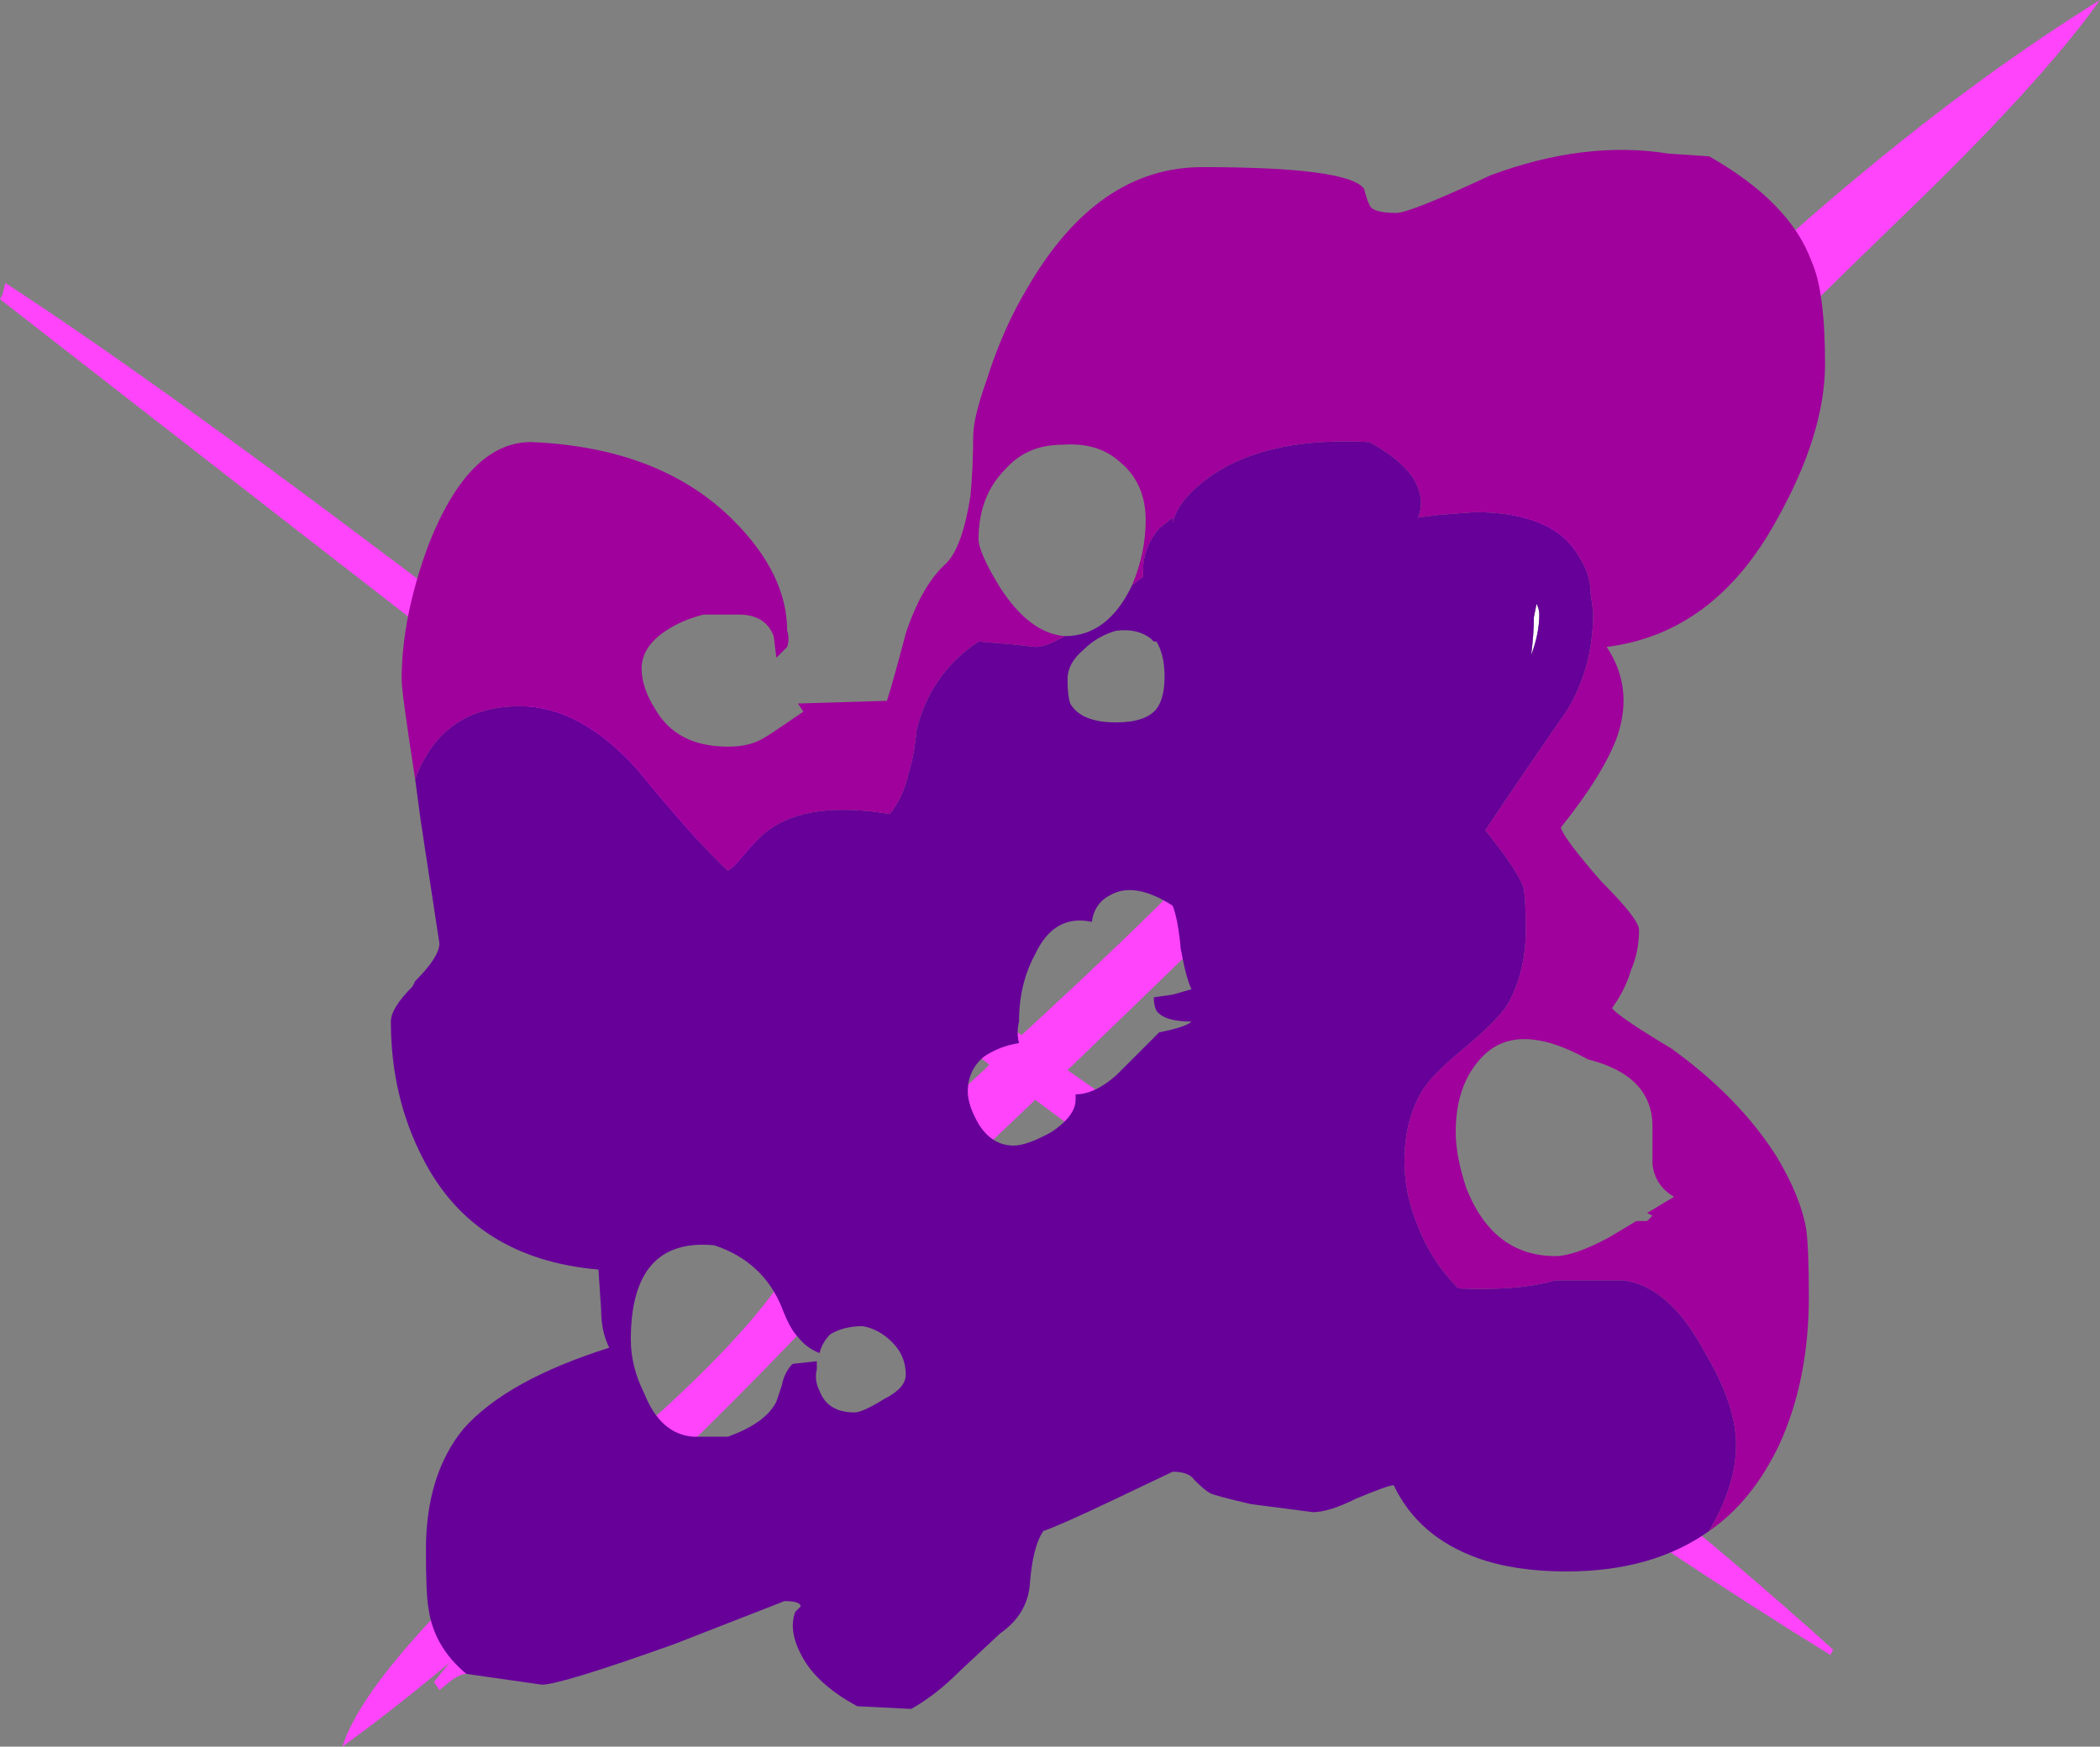 <?xml version="1.0" encoding="UTF-8" standalone="no"?>
<svg xmlns:ffdec="https://www.free-decompiler.com/flash" xmlns:xlink="http://www.w3.org/1999/xlink" ffdec:objectType="shape" height="32.4px" width="38.95px" xmlns="http://www.w3.org/2000/svg">
  <rect width="100%" height="100%" fill="#808080" stroke="none"/>
  <g transform="matrix(1.0, 0.0, 0.0, 1.0, 18.6, 25.95)">
    <path d="M16.65 -21.9 Q13.35 -18.7 12.55 -17.8 L4.85 -9.65 Q3.85 -8.65 1.2 -6.1 3.85 -4.25 7.55 -1.65 11.85 1.45 15.4 4.65 L15.35 4.75 Q9.75 1.3 0.6 -5.55 L0.55 -5.5 Q-2.4 -2.7 -3.55 -1.45 -5.4 0.5 -7.75 2.7 -10.45 5.15 -12.25 6.45 -11.8 5.05 -8.75 2.3 L-6.3 0.2 Q-5.0 -1.0 -4.35 -1.85 -3.0 -3.7 -0.35 -6.1 L-0.25 -6.2 -1.15 -6.9 Q-7.05 -11.4 -18.6 -20.4 L-18.55 -20.5 -18.5 -20.7 Q-15.5 -18.75 -9.85 -14.45 L-0.95 -7.65 0.35 -6.75 Q2.9 -9.1 3.75 -10.05 L11.15 -18.3 Q16.0 -23.25 20.35 -25.95 19.25 -24.4 16.65 -21.9 M-9.95 4.75 Q-9.95 4.9 -9.95 5.1 -10.05 5.1 -10.2 5.2 L-10.45 5.4 -10.55 5.25 -10.35 5.0 Q-10.15 4.75 -9.95 4.65 L-9.95 4.75" fill="#ff44fb" fill-rule="evenodd" stroke="none"/>
    <path d="M9.85 -14.5 L9.9 -14.75 Q9.95 -14.65 9.95 -14.55 9.95 -14.2 9.8 -13.8 9.85 -14.2 9.85 -14.5" fill="#ffffff" fill-rule="evenodd" stroke="none"/>
    <path d="M13.1 2.45 Q12.05 3.2 10.45 3.2 9.5 3.2 8.8 2.95 7.7 2.55 7.25 1.6 7.15 1.6 6.55 1.85 6.05 2.1 5.75 2.1 L4.6 1.95 Q3.95 1.8 3.85 1.75 3.75 1.7 3.55 1.5 3.45 1.35 3.15 1.35 L2.1 1.85 Q1.05 2.35 0.75 2.45 0.55 2.75 0.5 3.45 0.45 4.0 -0.05 4.35 L-0.8 5.05 Q-1.25 5.5 -1.7 5.75 L-2.7 5.7 Q-3.35 5.35 -3.65 4.9 -4.0 4.35 -3.85 3.95 L-3.75 3.85 Q-3.75 3.75 -4.05 3.75 L-6.1 4.55 Q-8.2 5.3 -8.55 5.3 L-9.95 5.1 Q-10.55 4.6 -10.65 3.9 -10.7 3.65 -10.7 2.8 -10.7 1.4 -10.0 0.55 -9.2 -0.35 -7.3 -0.95 -7.45 -1.25 -7.45 -1.65 L-7.5 -2.4 Q-9.8 -2.6 -10.75 -4.45 -11.35 -5.6 -11.35 -7.0 -11.35 -7.25 -10.95 -7.65 L-10.9 -7.75 Q-10.45 -8.2 -10.45 -8.45 L-10.8 -10.75 -10.9 -11.5 Q-10.4 -12.85 -8.95 -12.85 -7.85 -12.85 -6.8 -11.7 -5.65 -10.3 -5.1 -9.8 -5.0 -9.85 -4.8 -10.1 -4.55 -10.4 -4.35 -10.55 -3.6 -11.1 -2.1 -10.85 -1.85 -11.15 -1.75 -11.6 -1.65 -11.9 -1.6 -12.4 -1.35 -13.45 -0.45 -14.05 L0.15 -14.0 0.6 -13.95 Q0.8 -13.95 1.15 -14.15 1.95 -14.15 2.4 -15.1 L2.6 -15.25 2.6 -15.35 Q2.6 -15.8 2.9 -16.15 L3.15 -16.35 3.15 -16.25 Q3.25 -16.7 3.9 -17.15 4.95 -17.85 6.8 -17.75 7.35 -17.45 7.6 -17.1 7.85 -16.7 7.7 -16.35 L8.1 -16.4 8.75 -16.45 Q10.25 -16.45 10.7 -15.6 10.9 -15.3 10.9 -14.95 L10.95 -14.6 Q10.95 -13.55 10.45 -12.75 9.65 -11.6 8.95 -10.55 9.55 -9.8 9.65 -9.5 9.7 -9.35 9.7 -8.7 9.7 -7.9 9.35 -7.3 9.15 -7.0 8.55 -6.5 8.0 -6.05 7.8 -5.75 7.45 -5.2 7.45 -4.4 7.45 -3.8 7.7 -3.2 7.95 -2.55 8.45 -2.05 9.55 -2.0 10.25 -2.2 L11.5 -2.2 Q12.35 -2.1 13.0 -0.9 13.6 0.1 13.6 0.85 13.6 1.6 13.1 2.45 M9.85 -14.5 Q9.85 -14.2 9.8 -13.8 9.95 -14.2 9.95 -14.55 9.95 -14.65 9.9 -14.75 L9.85 -14.5 M1.65 -8.85 Q0.95 -9.0 0.6 -8.25 0.3 -7.7 0.3 -7.0 0.25 -6.8 0.3 -6.6 -0.05 -6.55 -0.35 -6.35 -0.65 -6.1 -0.65 -5.7 -0.65 -5.45 -0.45 -5.1 -0.2 -4.7 0.2 -4.7 0.45 -4.7 0.9 -4.95 1.35 -5.25 1.35 -5.55 L1.35 -5.65 Q1.7 -5.65 2.1 -6.0 L2.9 -6.8 Q3.4 -6.9 3.5 -7.0 3.0 -7.0 2.85 -7.2 2.8 -7.3 2.8 -7.45 L3.15 -7.5 3.5 -7.6 Q3.4 -7.8 3.3 -8.35 3.25 -8.9 3.15 -9.15 2.45 -9.6 2.0 -9.35 1.7 -9.2 1.65 -8.85 M2.1 -12.55 Q2.65 -12.55 2.85 -12.8 3.0 -13.0 3.0 -13.4 3.0 -13.8 2.85 -14.05 L2.8 -14.05 2.75 -14.1 Q2.5 -14.3 2.1 -14.25 1.75 -14.15 1.5 -13.9 1.2 -13.65 1.2 -13.35 1.2 -13.05 1.25 -12.9 1.45 -12.55 2.1 -12.55 M-6.9 -1.1 Q-6.9 -0.6 -6.65 -0.1 -6.35 0.65 -5.75 0.7 L-5.1 0.7 Q-4.4 0.45 -4.2 0.05 L-4.1 -0.25 Q-4.05 -0.5 -3.9 -0.65 L-3.45 -0.7 -3.45 -0.55 Q-3.5 -0.35 -3.4 -0.15 -3.25 0.25 -2.75 0.25 -2.6 0.25 -2.2 0.0 -1.8 -0.2 -1.8 -0.45 -1.8 -0.8 -2.05 -1.05 -2.3 -1.3 -2.6 -1.35 -2.95 -1.35 -3.2 -1.2 -3.35 -1.05 -3.4 -0.85 -3.65 -0.95 -3.8 -1.15 -3.95 -1.3 -4.1 -1.7 -4.45 -2.55 -5.35 -2.85 -6.9 -3.0 -6.9 -1.1" fill="#660099" fill-rule="evenodd" stroke="none"/>
    <path d="M-10.9 -11.5 Q-11.15 -13.1 -11.15 -13.35 -11.15 -14.5 -10.65 -15.85 -9.9 -17.75 -8.75 -17.75 -6.35 -17.65 -5.0 -16.3 -4.0 -15.3 -4.0 -14.25 -3.95 -14.1 -4.0 -13.95 -4.1 -13.85 -4.2 -13.75 L-4.25 -14.15 Q-4.4 -14.55 -4.9 -14.55 L-5.55 -14.55 Q-5.95 -14.45 -6.25 -14.25 -6.7 -13.95 -6.7 -13.55 -6.7 -13.2 -6.45 -12.8 -6.05 -12.1 -5.1 -12.1 -4.7 -12.1 -4.45 -12.25 -4.35 -12.3 -3.7 -12.75 L-3.8 -12.9 -2.15 -12.95 Q-2.05 -13.25 -1.8 -14.2 -1.5 -15.1 -1.05 -15.5 -0.75 -15.8 -0.6 -16.75 -0.55 -17.3 -0.55 -17.85 -0.55 -18.2 -0.3 -18.9 0.0 -19.85 0.45 -20.6 1.75 -22.85 3.7 -22.85 6.4 -22.85 6.7 -22.45 6.75 -22.25 6.8 -22.15 6.85 -22.0 7.3 -22.0 7.55 -22.0 9.05 -22.7 10.8 -23.35 12.35 -23.1 L13.1 -23.05 Q14.6 -22.2 15.0 -21.1 15.25 -20.55 15.25 -19.2 15.25 -17.9 14.35 -16.3 13.2 -14.2 11.2 -13.95 11.7 -13.2 11.4 -12.3 11.15 -11.6 10.35 -10.6 10.4 -10.4 11.1 -9.6 11.8 -8.9 11.8 -8.7 11.8 -8.3 11.65 -7.95 11.55 -7.6 11.3 -7.25 11.4 -7.1 12.4 -6.5 13.65 -5.6 14.35 -4.5 14.8 -3.75 14.9 -3.15 14.95 -2.8 14.95 -1.9 14.95 -0.35 14.4 0.85 13.9 1.9 13.1 2.45 13.6 1.6 13.6 0.85 13.6 0.1 13.0 -0.9 12.35 -2.1 11.5 -2.2 L10.25 -2.2 Q9.55 -2.0 8.45 -2.05 7.95 -2.55 7.7 -3.2 7.45 -3.8 7.45 -4.4 7.45 -5.2 7.8 -5.75 8.0 -6.05 8.55 -6.5 9.15 -7.0 9.35 -7.3 9.7 -7.9 9.7 -8.7 9.7 -9.35 9.65 -9.5 9.55 -9.8 8.95 -10.55 9.65 -11.6 10.45 -12.75 10.95 -13.55 10.95 -14.6 L10.9 -14.95 Q10.9 -15.3 10.7 -15.6 10.25 -16.45 8.75 -16.45 L8.1 -16.4 7.7 -16.35 Q7.85 -16.7 7.6 -17.1 7.35 -17.45 6.8 -17.75 4.95 -17.85 3.9 -17.15 3.25 -16.7 3.15 -16.25 L3.15 -16.35 2.9 -16.15 Q2.6 -15.8 2.6 -15.35 L2.6 -15.25 2.4 -15.1 Q2.65 -15.7 2.65 -16.3 2.65 -17.0 2.15 -17.4 1.75 -17.75 1.1 -17.7 0.45 -17.7 0.05 -17.25 -0.45 -16.75 -0.45 -15.95 -0.45 -15.7 -0.05 -15.05 0.5 -14.2 1.15 -14.15 0.8 -13.95 0.6 -13.95 L0.15 -14.0 -0.45 -14.05 Q-1.35 -13.45 -1.6 -12.4 -1.65 -11.9 -1.75 -11.6 -1.85 -11.15 -2.1 -10.85 -3.6 -11.1 -4.35 -10.55 -4.55 -10.4 -4.8 -10.1 -5.0 -9.85 -5.1 -9.8 -5.65 -10.3 -6.8 -11.7 -7.85 -12.85 -8.95 -12.85 -10.4 -12.85 -10.9 -11.5 M10.85 -6.3 Q9.5 -7.05 8.85 -6.3 8.4 -5.8 8.4 -4.95 8.4 -4.5 8.6 -3.9 9.1 -2.65 10.25 -2.65 10.6 -2.65 11.25 -3.0 L11.75 -3.3 11.95 -3.3 12.05 -3.4 11.95 -3.45 12.45 -3.75 Q12.1 -3.95 12.05 -4.35 L12.05 -5.05 Q12.05 -6.0 10.85 -6.3" fill="#a0009b" fill-rule="evenodd" stroke="none"/>
  </g>
</svg>
